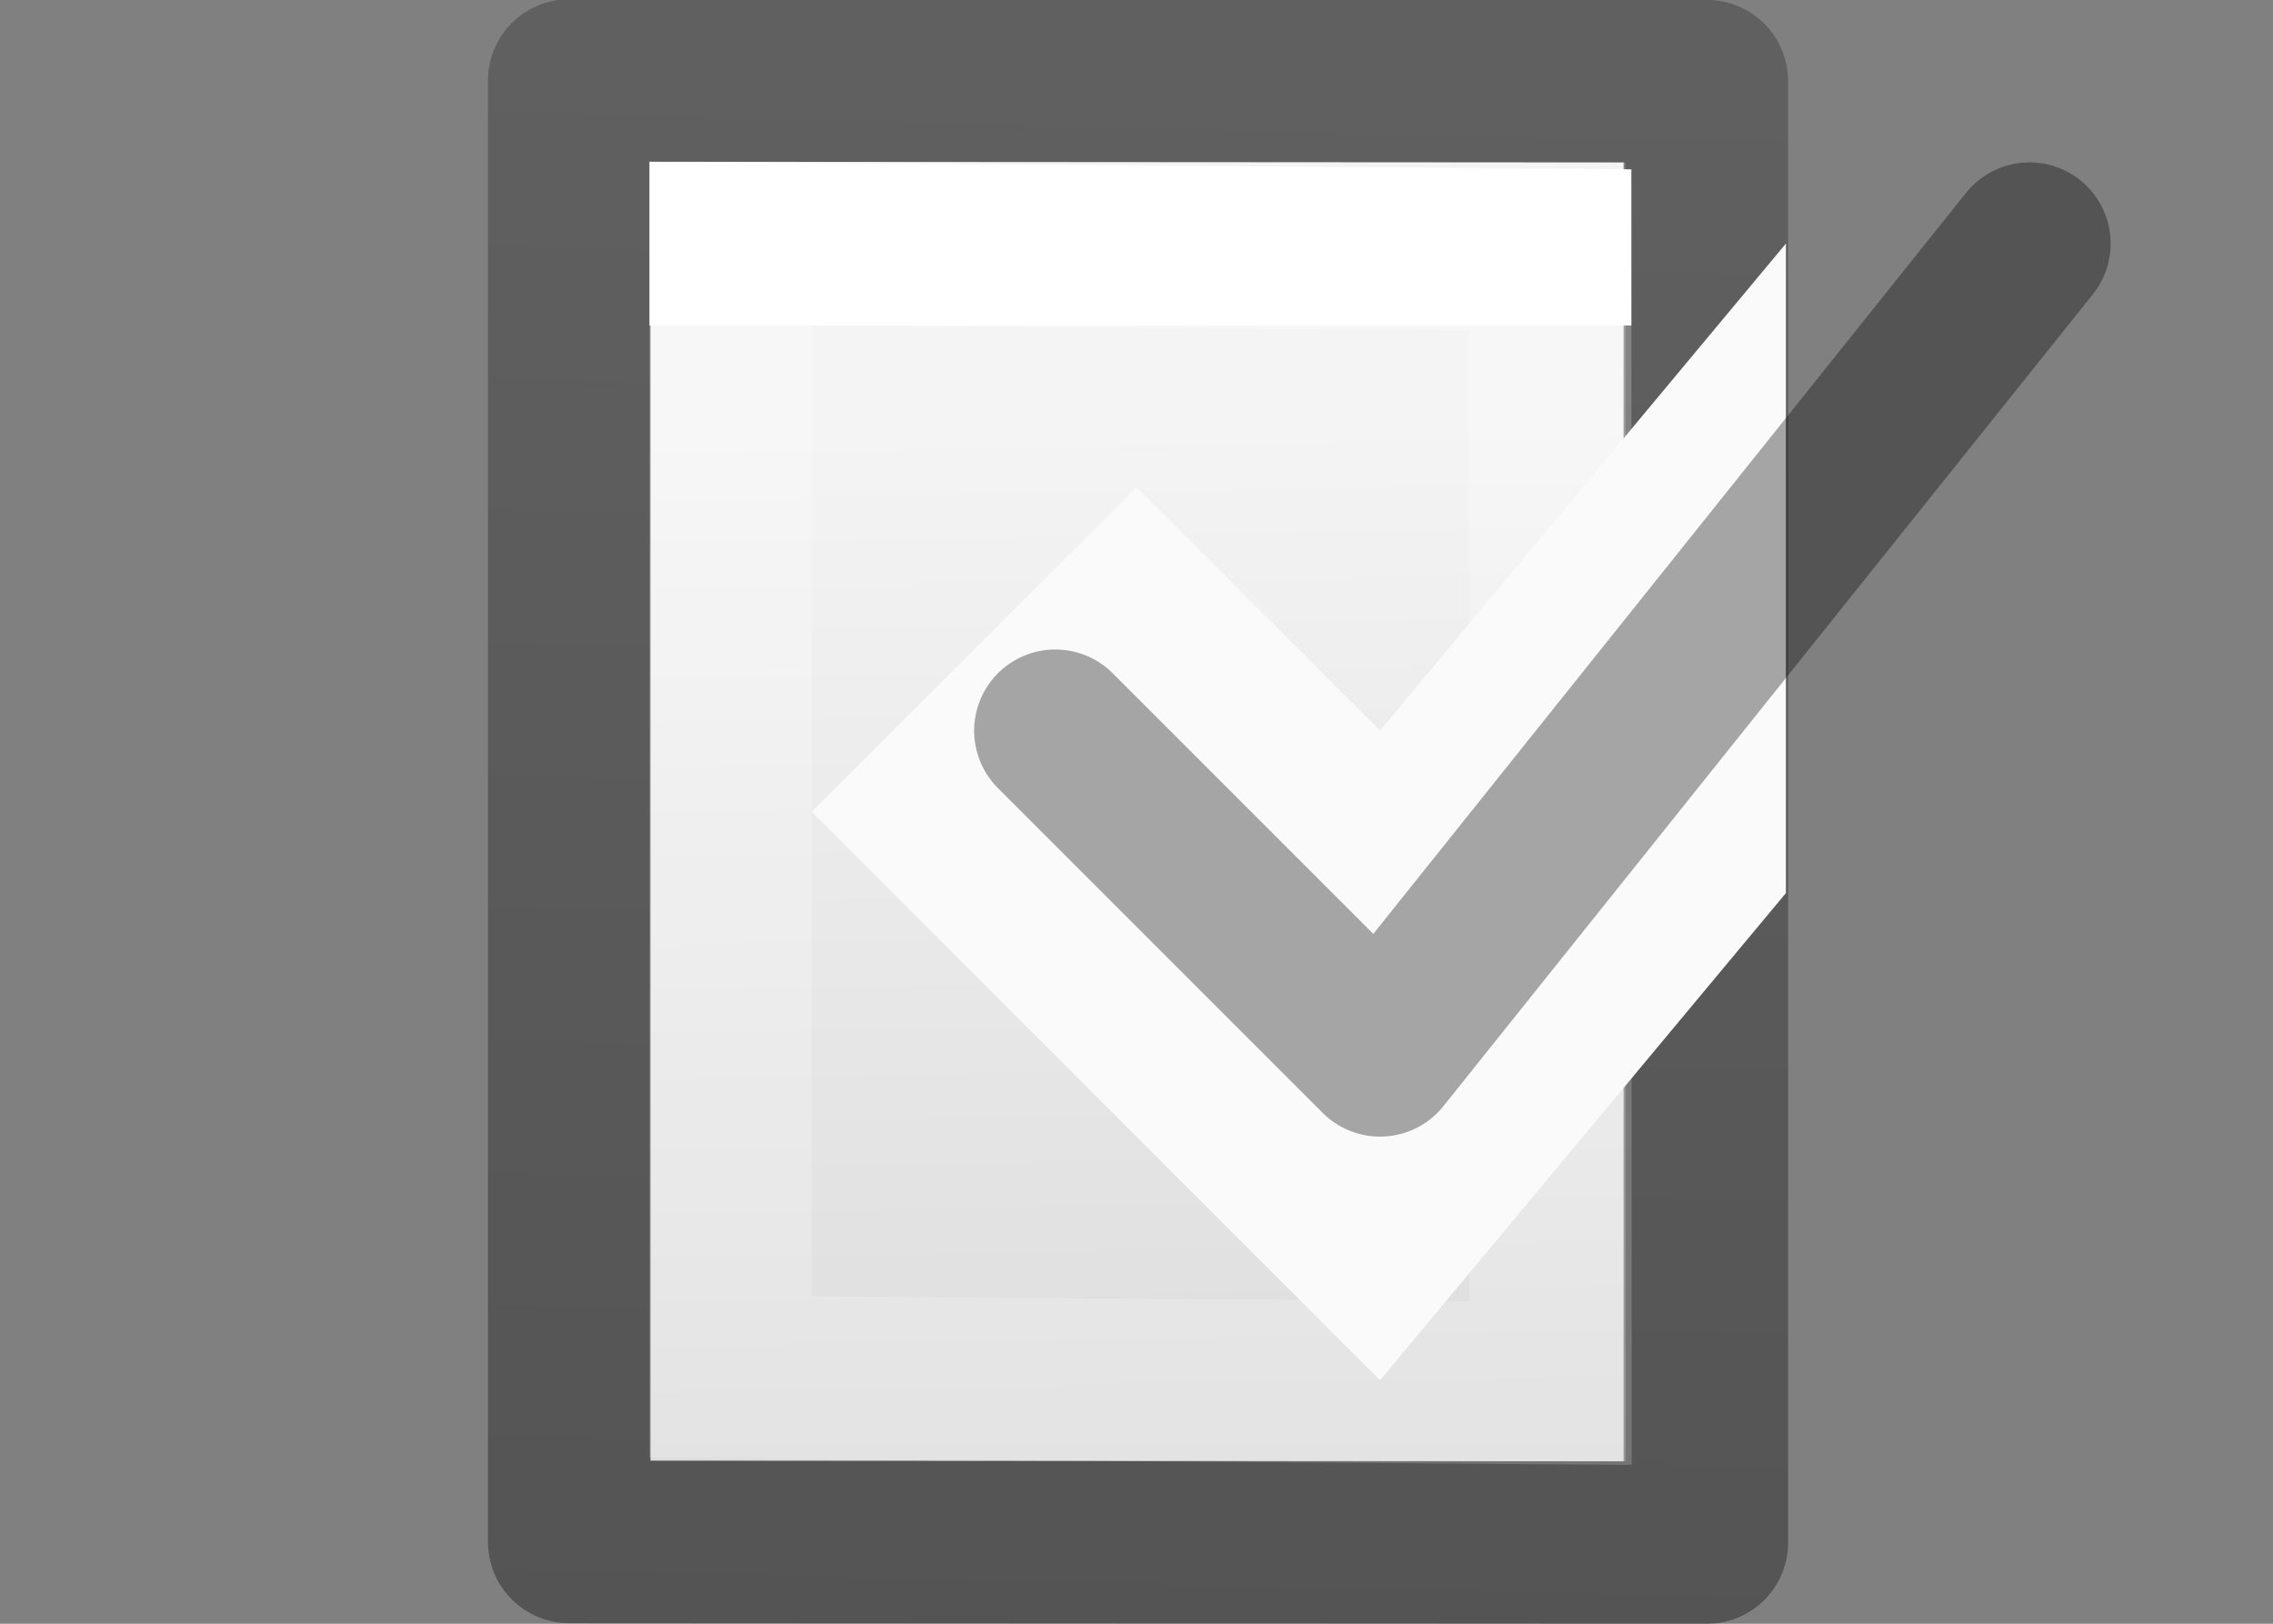 <svg viewBox="0 0 14 10" xmlns="http://www.w3.org/2000/svg" xmlns:xlink="http://www.w3.org/1999/xlink"><rect x="0" y="0" width="14" height="10" fill="#808080" stroke="none"/><linearGradient id="a" gradientTransform="matrix(.243 0 0 .351 .157 -.427)" gradientUnits="userSpaceOnUse" x1="24" x2="24" y1="6.923" y2="41.077"><stop offset="0" stop-color="#fff"/><stop offset="0" stop-color="#fff" stop-opacity=".235"/><stop offset="1" stop-color="#fff" stop-opacity=".157"/><stop offset="1" stop-color="#fff" stop-opacity=".392"/></linearGradient><linearGradient id="b" gradientUnits="userSpaceOnUse" x1="6.804" x2="7.026" y1="9.831" y2=".169"><stop offset="0" stop-opacity=".34"/><stop offset="1" stop-opacity=".247"/></linearGradient><linearGradient id="c" gradientUnits="userSpaceOnUse" x1="6.306" x2="6.421" y1="2.619" y2="9.49"><stop offset="0" stop-color="#f4f4f4"/><stop offset="1" stop-color="#dbdbdb"/></linearGradient><path d="m4.006 8.996v-8l5.994.004v8z" fill="url(#c)"/><path d="m3.506 9.496v-9l7.007.004v9z" fill="none" stroke="url(#b)" stroke-linejoin="round" stroke-width="1.001"/><path d="m9.55 8.518-5.05-.038v-6.98l5.048.039z" fill="none" stroke="url(#a)" stroke-linecap="round"/><path d="m11 1.5-2.5 3-1.5-1.5-2 2 3.5 3.5 2.5-3z" fill="#fafafa"/><path d="m6.5 4.5 2 2 4-5" fill="none" stroke="#000" stroke-linecap="round" stroke-linejoin="round" stroke-opacity=".34"/></svg>